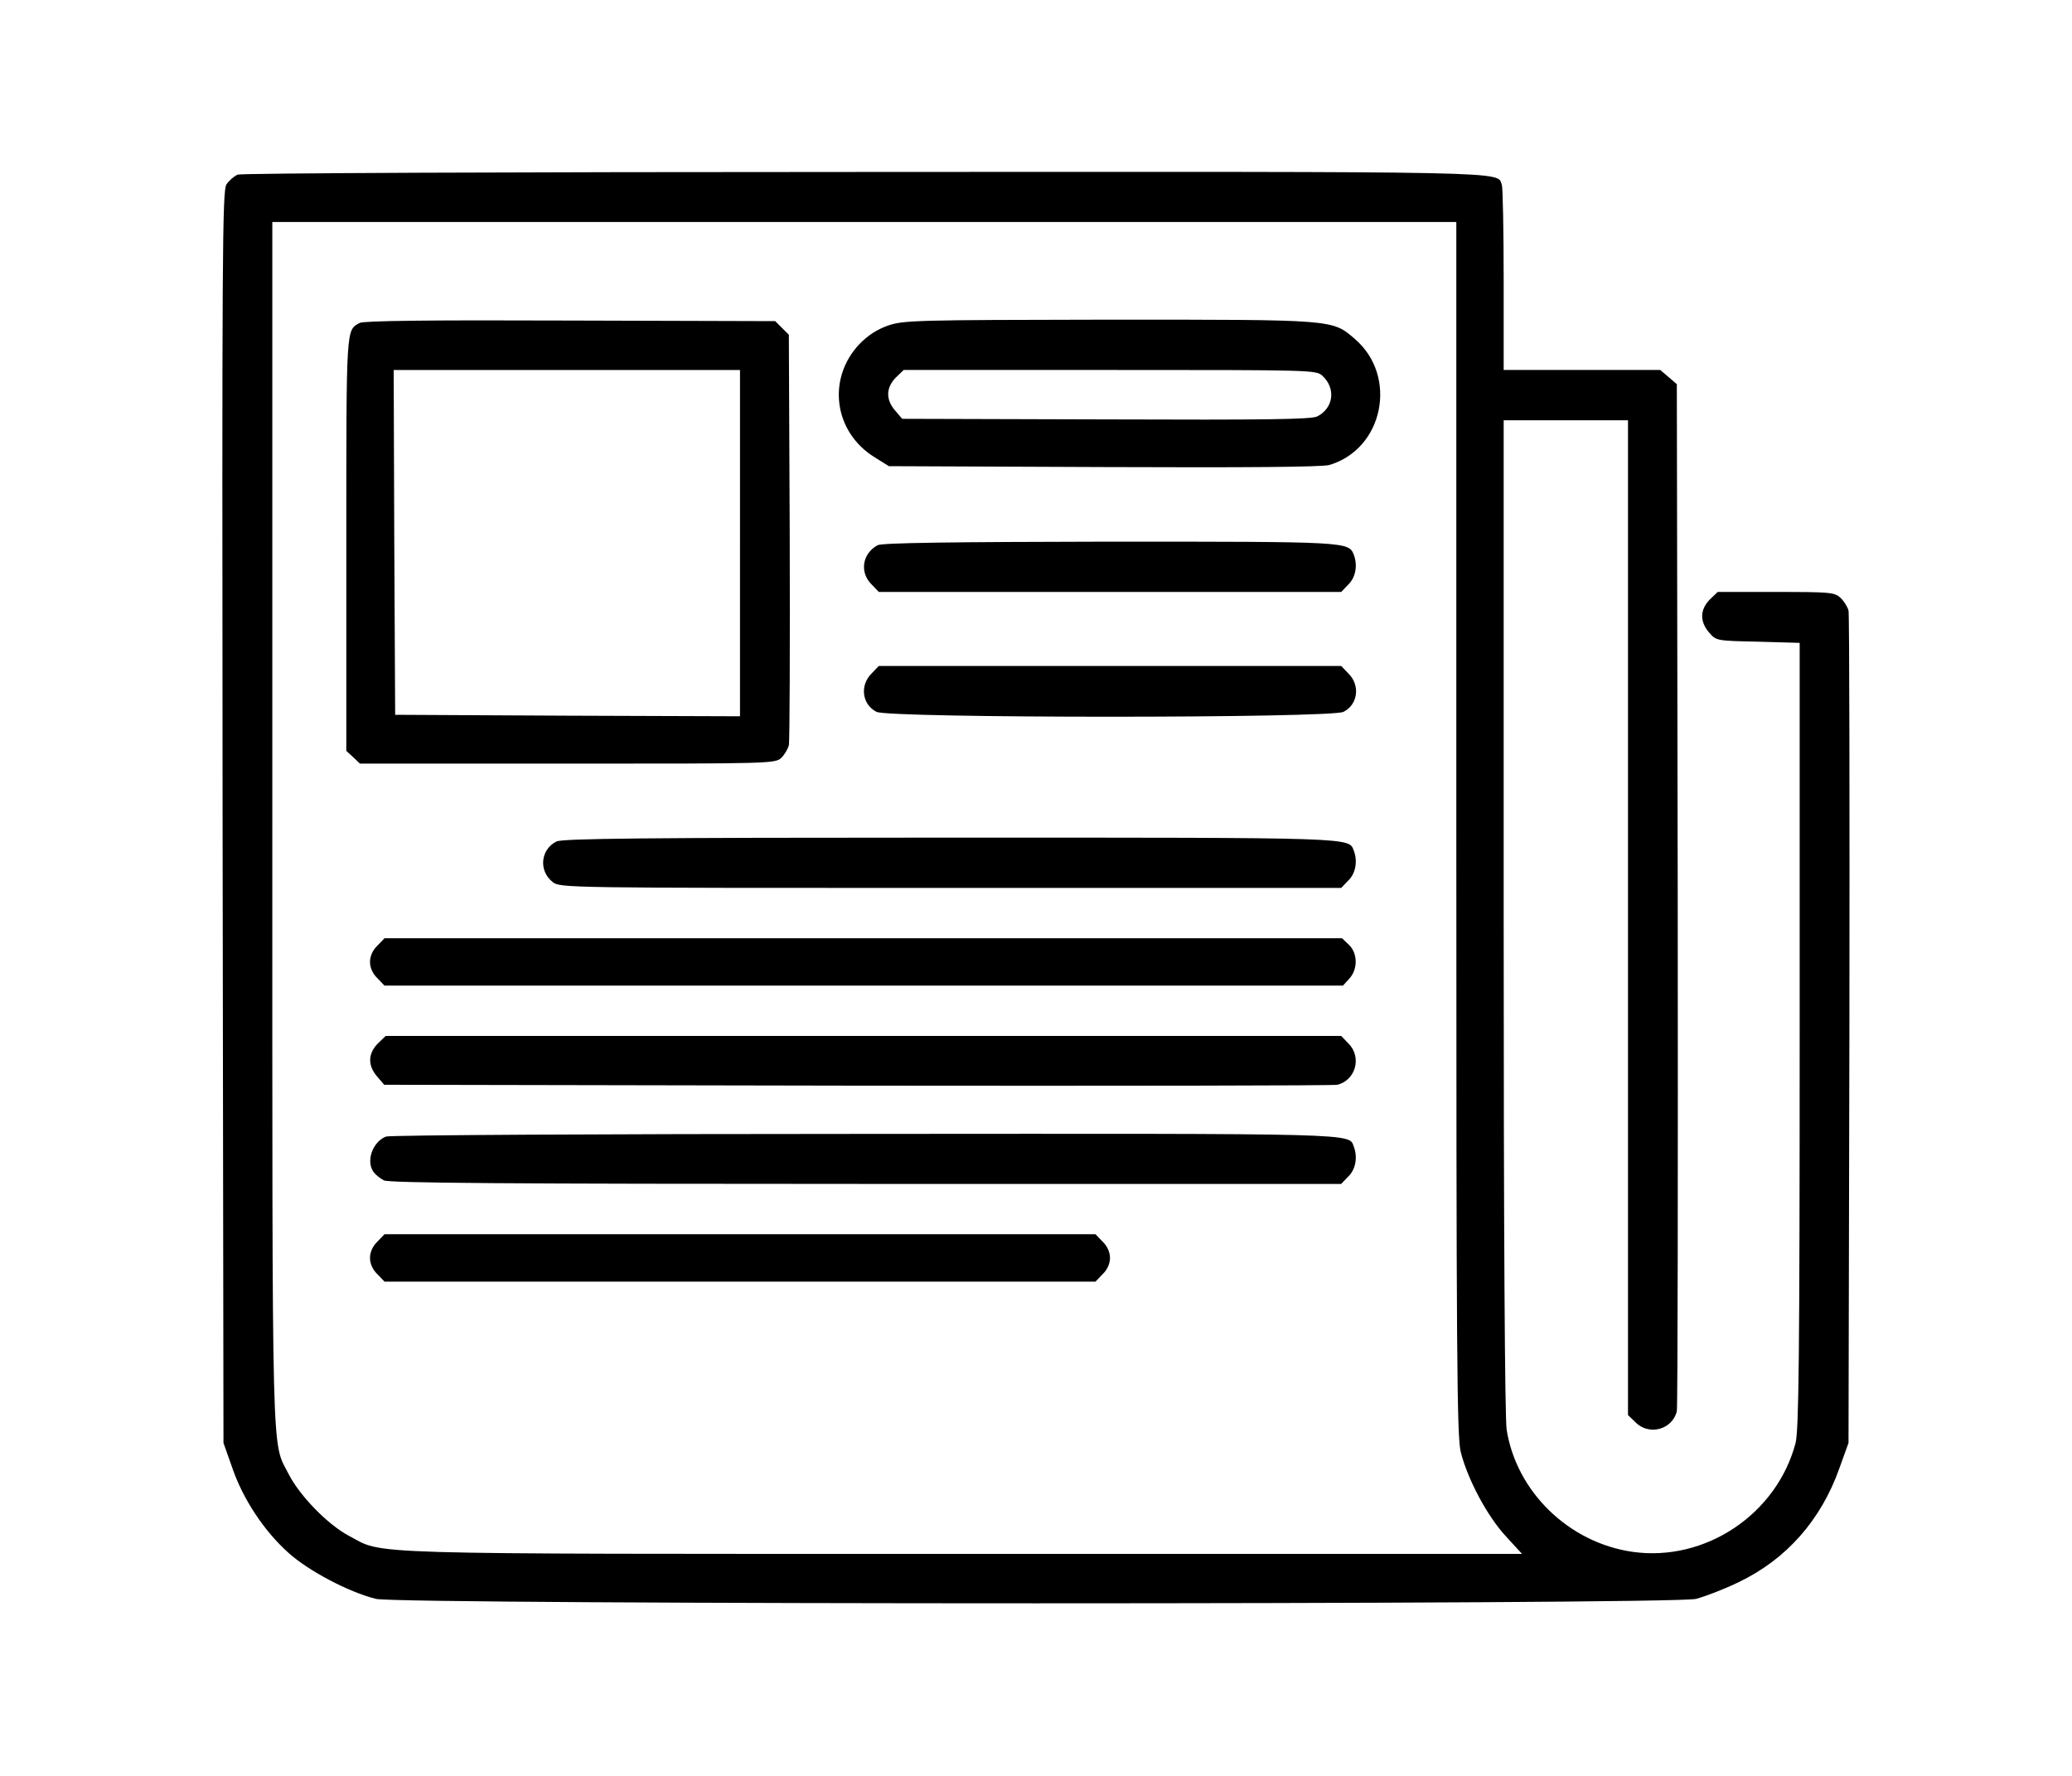 <?xml version="1.0" standalone="no"?>
<!DOCTYPE svg PUBLIC "-//W3C//DTD SVG 20010904//EN"
 "http://www.w3.org/TR/2001/REC-SVG-20010904/DTD/svg10.dtd">
<svg version="1.0" xmlns="http://www.w3.org/2000/svg"
 width="700pt" height="600pt" viewBox="0 0 700 600"
 preserveAspectRatio="xMidYMid meet">

<g transform="translate(0,600) scale(0.1,-0.1)"
fill="#000000" stroke="none">
<path d="M803 5410 c-12 -5 -29 -20 -38 -33 -14 -22 -15 -230 -13 -2138 l3
-2114 30 -85 c36 -105 107 -212 188 -285 68 -62 205 -134 297 -157 82 -20
4378 -20 4460 0 30 8 96 33 145 57 160 77 277 209 339 384 l31 86 3 1395 c1
767 0 1405 -3 1417 -3 12 -15 32 -27 43 -20 19 -35 20 -219 20 l-196 0 -27
-26 c-33 -34 -34 -74 -2 -111 24 -28 25 -28 165 -31 l141 -4 0 -1326 c0 -1090
-3 -1336 -14 -1378 -64 -241 -306 -402 -551 -367 -215 31 -392 203 -425 413
-6 42 -10 657 -10 1738 l0 1672 210 0 210 0 0 -1680 0 -1681 25 -24 c46 -47
125 -25 140 37 3 13 4 799 3 1746 l-3 1724 -28 24 -28 24 -265 0 -264 0 0 304
c0 167 -3 312 -6 321 -18 47 80 45 -2156 44 -1185 0 -2103 -4 -2115 -9z m4117
-2208 c0 -1790 2 -2056 15 -2108 24 -94 90 -217 152 -284 l55 -60 -1888 0
c-2078 0 -1954 -3 -2075 61 -72 38 -167 136 -204 209 -58 114 -55 -14 -55
2193 l0 2037 2000 0 2000 0 0 -2048z"/>
<path d="M1215 4909 c-46 -26 -45 -5 -45 -744 l0 -702 23 -21 23 -22 702 0
c686 0 702 0 722 20 11 11 22 30 25 42 3 13 4 330 3 705 l-3 682 -23 23 -23
23 -692 2 c-490 2 -698 -1 -712 -8z m1285 -744 l0 -585 -582 2 -583 3 -3 583
-2 582 585 0 585 0 0 -585z"/>
<path d="M3000 4900 c-37 -13 -68 -33 -97 -63 -110 -117 -86 -297 52 -382 l48
-30 726 -3 c483 -2 738 0 762 7 183 54 233 300 86 426 -77 66 -65 65 -831 65
-651 -1 -694 -2 -746 -20z m1468 -170 c46 -43 37 -109 -18 -137 -20 -10 -175
-12 -713 -10 l-689 2 -24 28 c-32 37 -31 77 2 111 l27 26 696 0 c687 0 698 0
719 -20z"/>
<path d="M2965 4158 c-52 -28 -62 -92 -20 -133 l24 -25 781 0 781 0 24 25 c25
24 32 65 19 100 -18 45 -17 45 -826 45 -533 -1 -769 -4 -783 -12z"/>
<path d="M2945 3725 c-41 -40 -33 -105 16 -130 42 -22 1536 -22 1578 0 49 25
57 90 16 130 l-24 25 -781 0 -781 0 -24 -25z"/>
<path d="M1880 3157 c-54 -27 -61 -99 -13 -137 25 -20 44 -20 1345 -20 l1319
0 24 25 c25 24 32 65 19 100 -18 46 22 45 -1366 45 -1030 0 -1308 -3 -1328
-13z"/>
<path d="M1275 2805 c-16 -15 -25 -36 -25 -55 0 -19 9 -40 25 -55 l24 -25
1619 0 1619 0 21 23 c30 32 29 87 -1 115 l-23 22 -1618 0 -1617 0 -24 -25z"/>
<path d="M1276 2474 c-33 -34 -34 -74 -2 -111 l24 -28 1599 -3 c879 -1 1608 0
1621 3 62 15 84 94 37 140 l-24 25 -1614 0 -1614 0 -27 -26z"/>
<path d="M1304 2160 c-46 -18 -69 -85 -41 -121 7 -9 22 -21 34 -27 16 -9 426
-12 1628 -12 l1606 0 24 25 c25 24 32 65 19 100 -18 47 43 45 -1656 44 -876 0
-1603 -4 -1614 -9z"/>
<path d="M1275 1805 c-16 -15 -25 -36 -25 -55 0 -19 9 -40 25 -55 l24 -25
1201 0 1201 0 24 25 c16 15 25 36 25 55 0 19 -9 40 -25 55 l-24 25 -1201 0
-1201 0 -24 -25z"/>
</g>
</svg>
